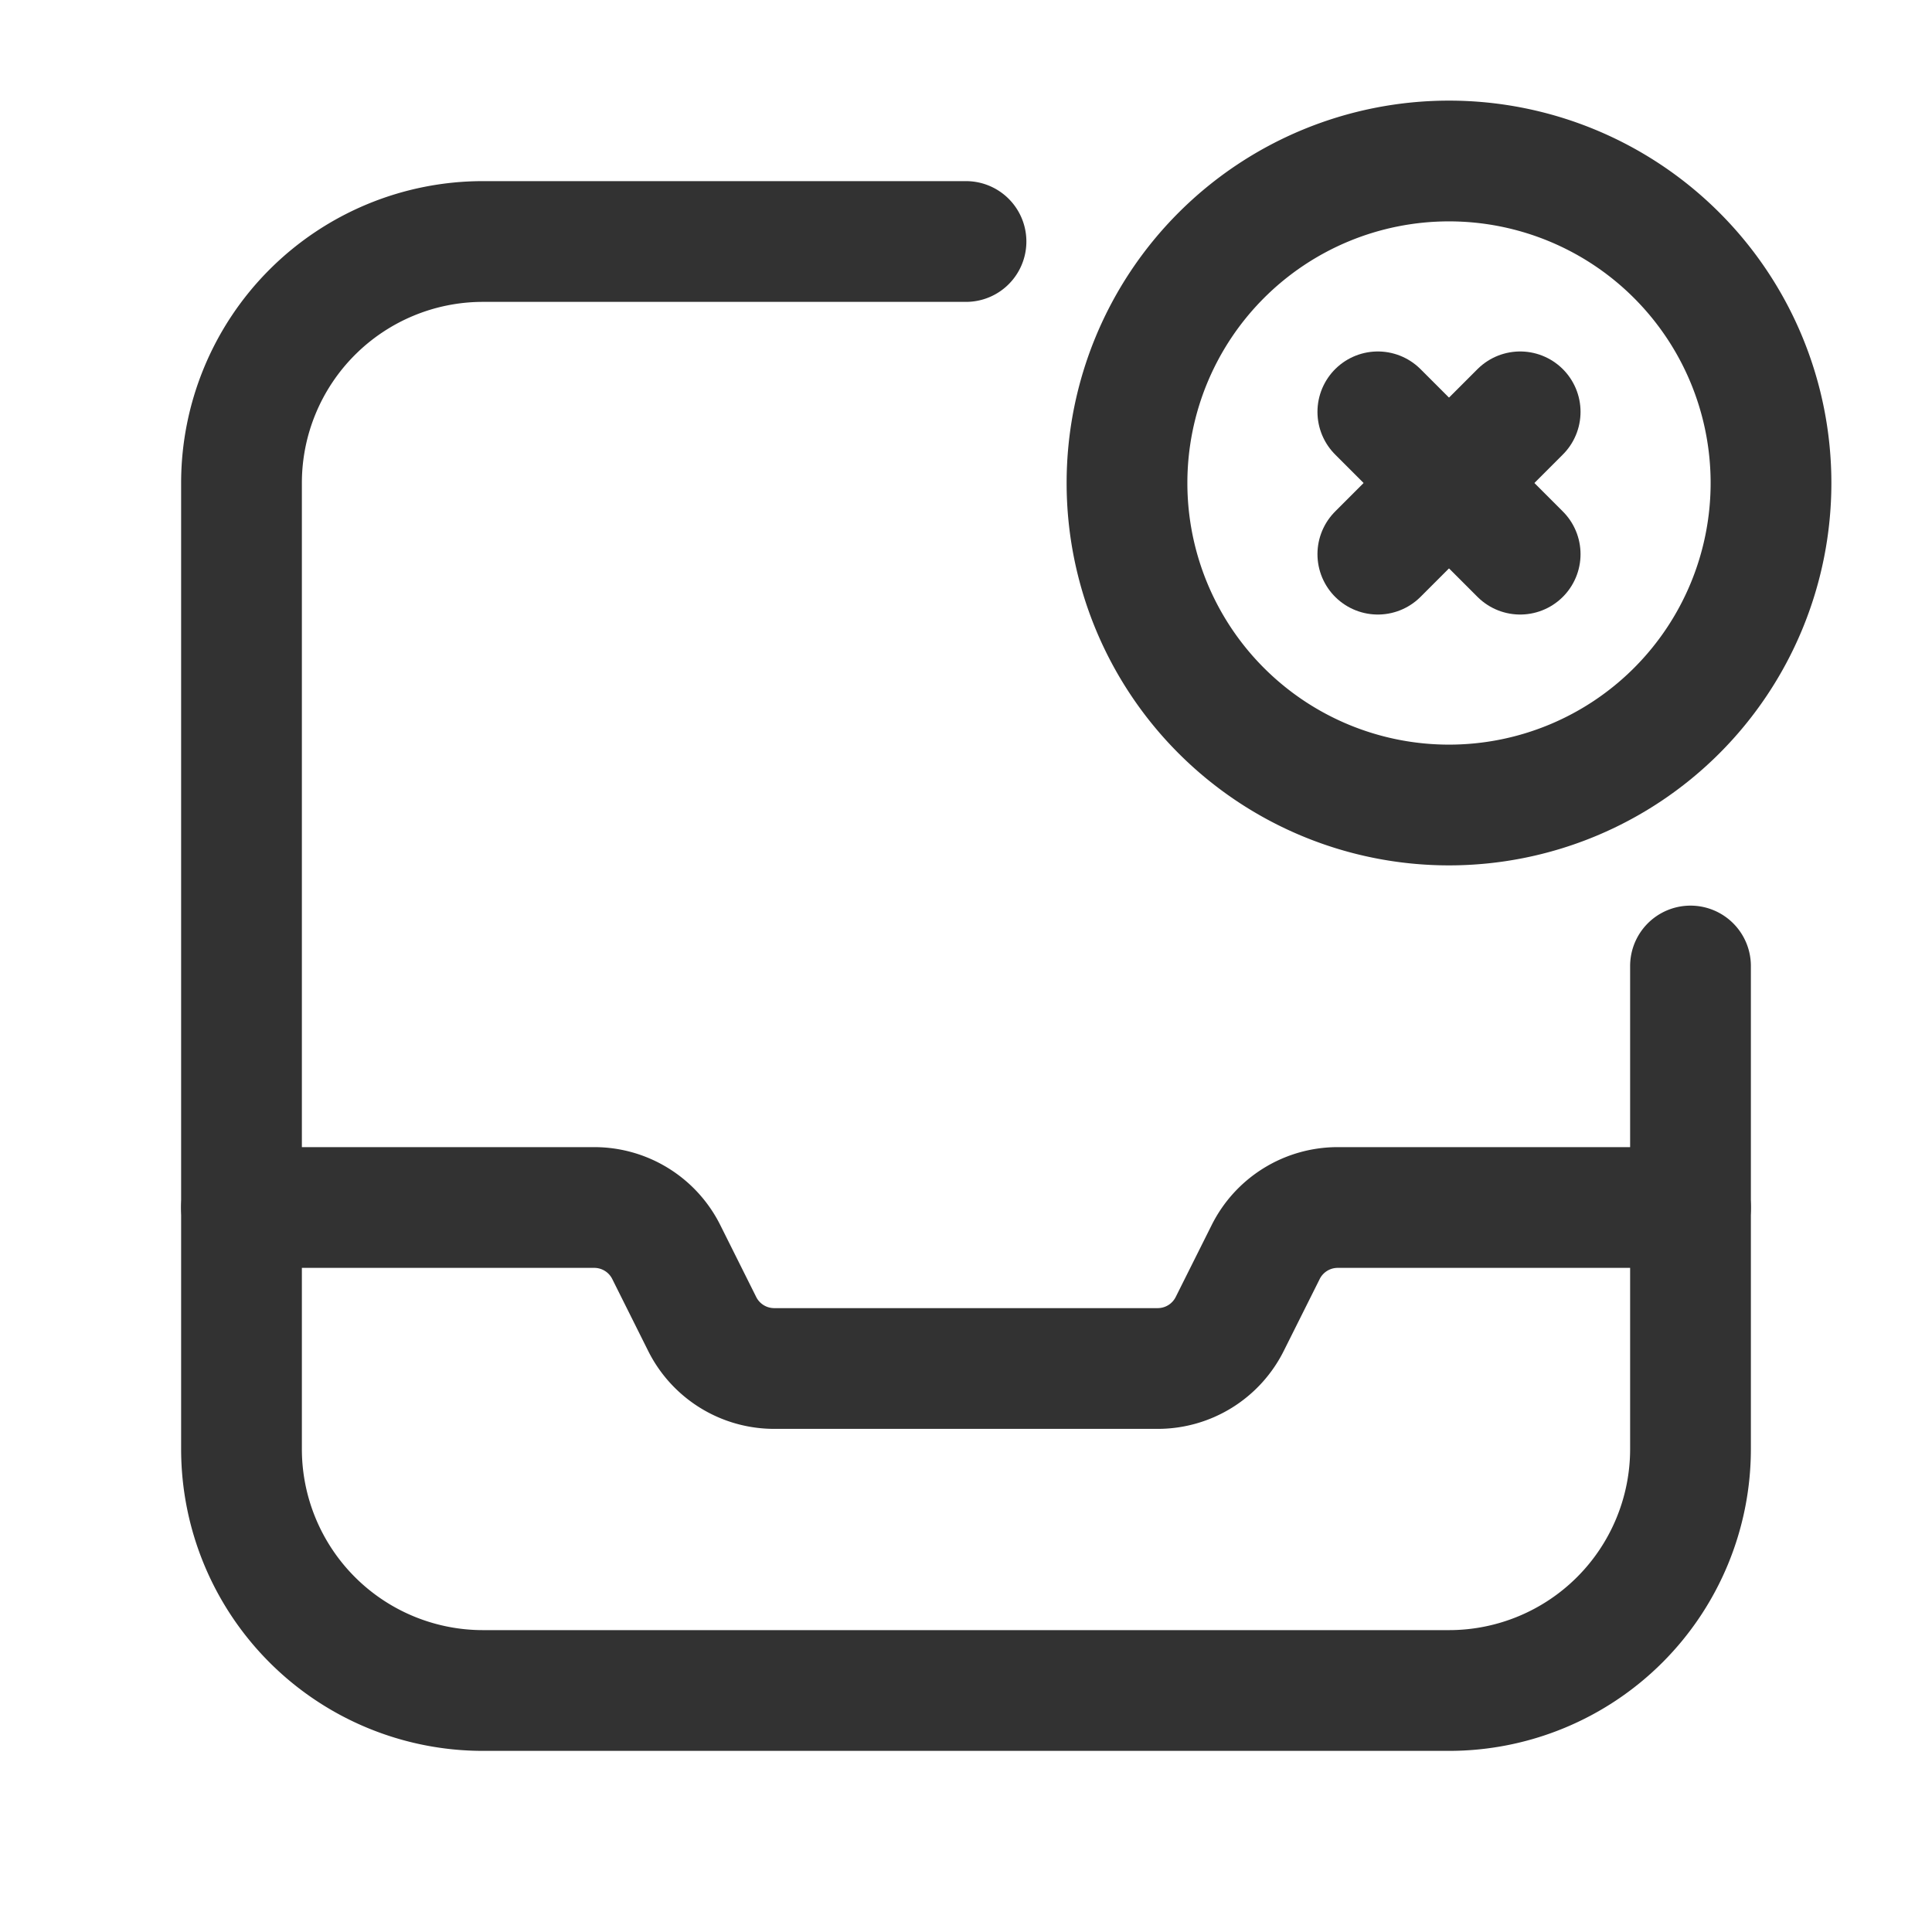 <svg id="Layer_3" data-name="Layer 3" xmlns="http://www.w3.org/2000/svg" viewBox="0 0 24 24"><title>mailbox-archive-cross-delete</title><path d="M0,0H24V24H0Z" fill="none"/><path d="M21,12v6a3,3,0,0,1-3,3H6a3,3,0,0,1-3-3V6A3,3,0,0,1,6,3h6" fill="none" stroke="#323232" stroke-linecap="round" stroke-linejoin="round" stroke-width="1.5"/><path d="M3,15H7.382a1,1,0,0,1,.894.552l.447.895A1,1,0,0,0,9.618,17h4.763a1,1,0,0,0,.895-.553l.447-.894A1,1,0,0,1,16.618,15H21" fill="none" stroke="#323232" stroke-linecap="round" stroke-linejoin="round" stroke-width="1.5"/><path d="M18,2a4,4,0,1,1-4,4,4,4,0,0,1,4-4" fill="none" stroke="#323232" stroke-linecap="round" stroke-linejoin="round" stroke-width="1.5"/><line x1="17.116" y1="6.884" x2="18.884" y2="5.116" fill="none" stroke="#323232" stroke-linecap="round" stroke-linejoin="round" stroke-width="1.5"/><line x1="17.116" y1="5.116" x2="18.884" y2="6.884" fill="none" stroke="#323232" stroke-linecap="round" stroke-linejoin="round" stroke-width="1.5"/></svg>
